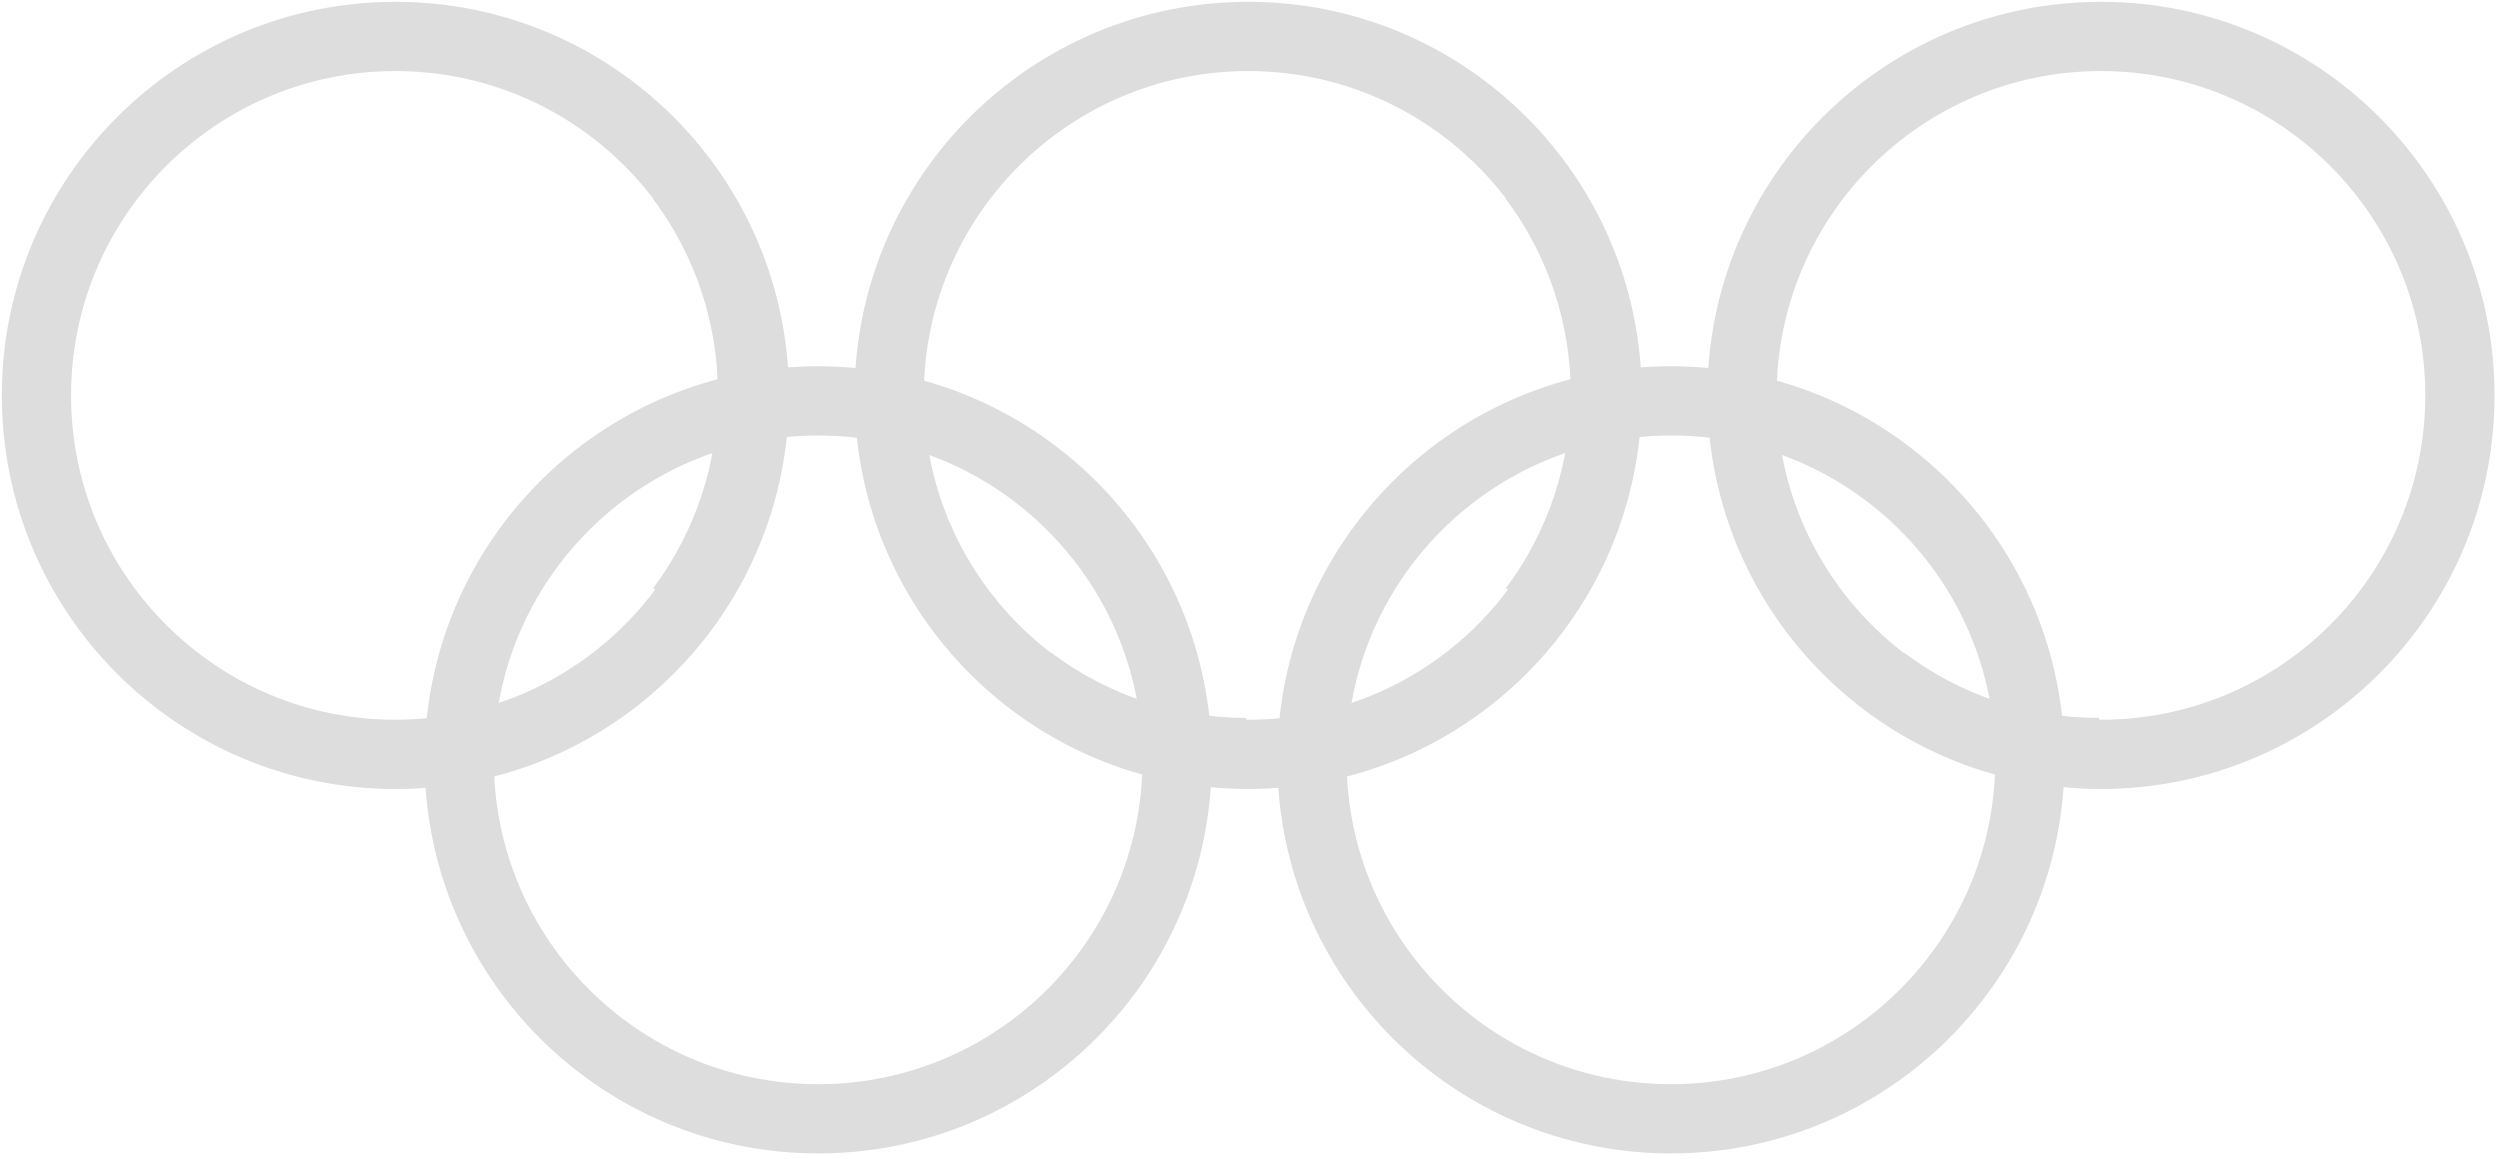 <?xml version="1.0" encoding="UTF-8" standalone="no"?>
<svg width="343px" height="159px" viewBox="0 0 343 159" version="1.1" xmlns="http://www.w3.org/2000/svg" xmlns:xlink="http://www.w3.org/1999/xlink" xmlns:sketch="http://www.bohemiancoding.com/sketch/ns">
    <!-- Generator: Sketch 3.3.1 (12002) - http://www.bohemiancoding.com/sketch -->
    <title>rings</title>
    <desc>Created with Sketch.</desc>
    <defs></defs>
    <g id="Page-1" stroke="none" stroke-width="1" fill="none" fill-rule="evenodd" sketch:type="MSPage">
        <g id="rings" sketch:type="MSLayerGroup" transform="translate(5, 5)" stroke-width="9.5" stroke="#DDDDDD">
            <g id="Page-1" sketch:type="MSShapeGroup">
                <g id="Group">
                    <circle id="Oval" cx="49.25" cy="49.25" r="49.25"></circle>
                    <circle id="Oval" cx="166.25" cy="49.25" r="49.25"></circle>
                    <circle id="Oval" cx="283.25" cy="49.25" r="49.25"></circle>
                    <circle id="Oval" cx="107.25" cy="99.25" r="49.25"></circle>
                    <circle id="Oval" cx="224.25" cy="99.25" r="49.25"></circle>
                    <path d="M88.4,19.45 C101.533,36.961 101.533,61.039 88.4,78.55" id="Shape"></path>
                    <path d="M205.4,19.45 C218.533,36.961 218.533,61.039 205.4,78.55 M166,98.25 C155.344,98.25 144.975,94.794 136.45,88.4" id="Shape"></path>
                    <path d="M283,98.25 C272.344,98.25 261.975,94.794 253.45,88.4" id="Shape"></path>
                </g>
            </g>
        </g>
    </g>
</svg>